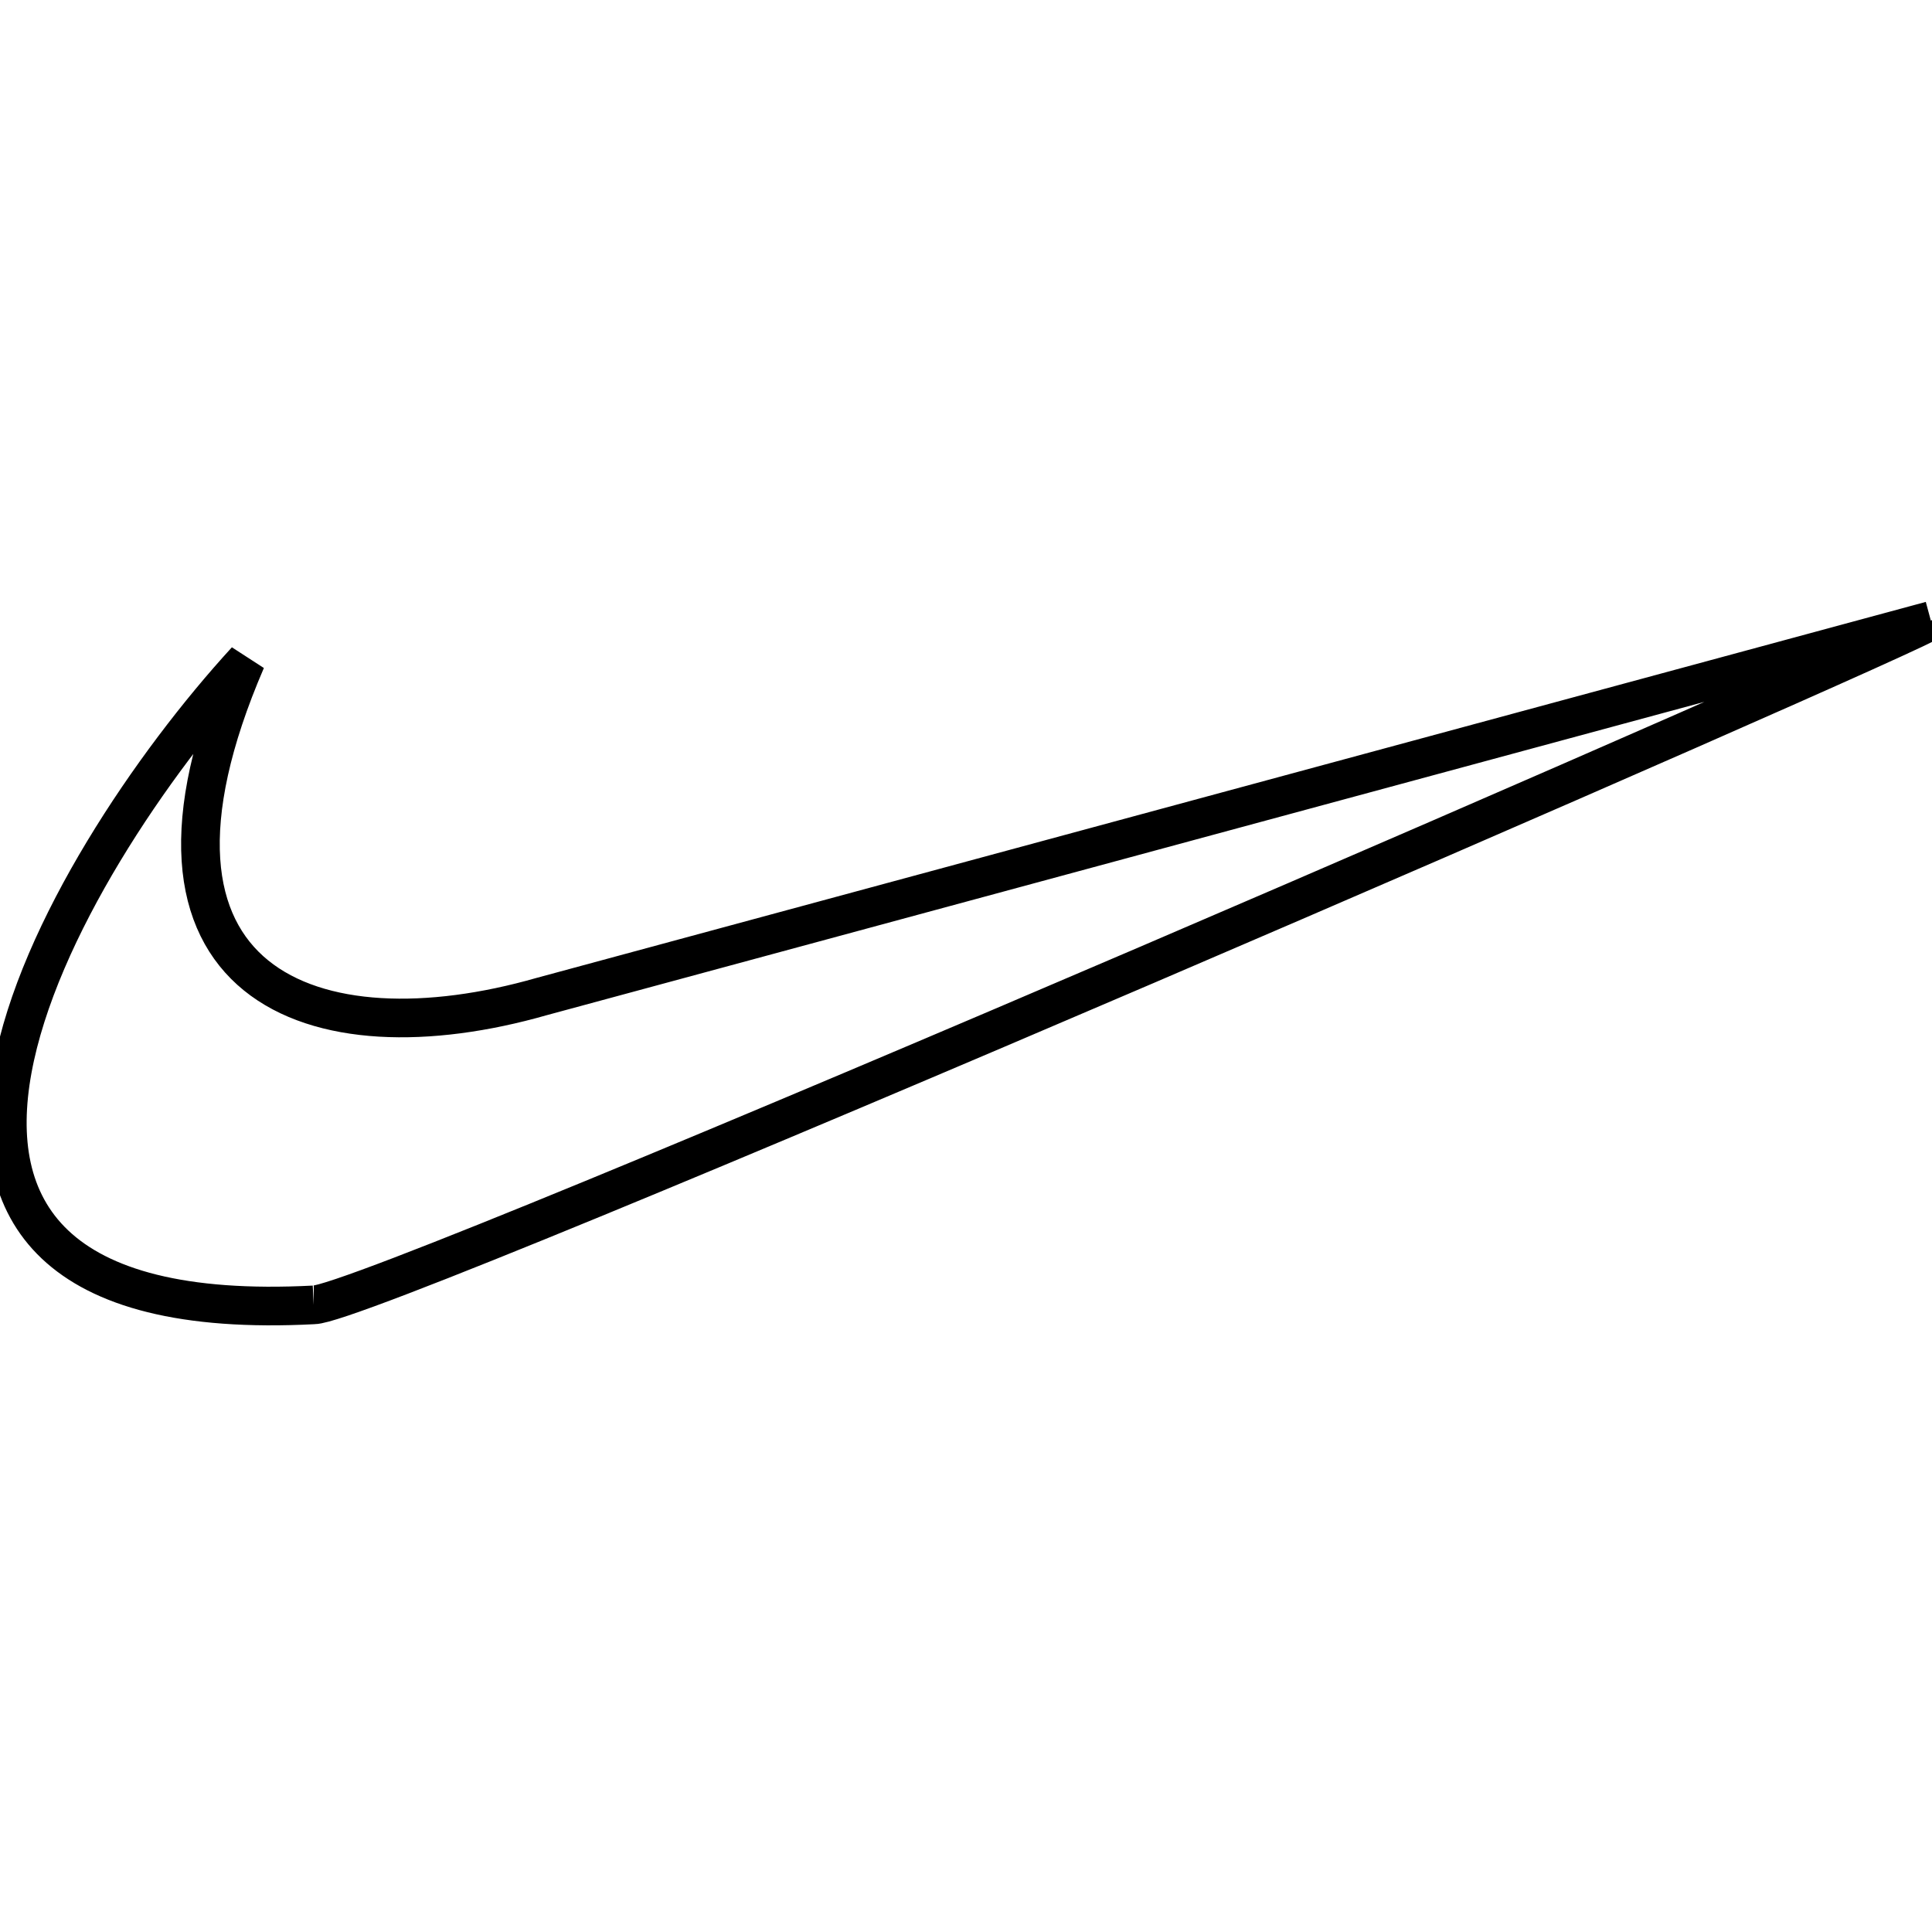 <?xml version="1.0" encoding="UTF-8" standalone="no"?>
<!DOCTYPE svg PUBLIC "-//W3C//DTD SVG 20010904//EN"
              "http://www.w3.org/TR/2001/REC-SVG-20010904/DTD/svg10.dtd">

<svg xmlns="http://www.w3.org/2000/svg"
     width="0.556in" height="0.556in"
     viewBox="0 0 50 50">
  <path id="Unnamed"
        fill="none" stroke="black" stroke-width="1"
        d="M 49.97,16.06
           C 50.04,16.23 9.70,33.77 8.12,33.77M 49.97,16.06
           C 49.97,16.06 14.02,25.79 14.02,25.79
             8.15,27.47 2.72,25.55 6.37,17.09
             1.52,22.38 -5.49,34.48 8.12,33.77" />
</svg>

